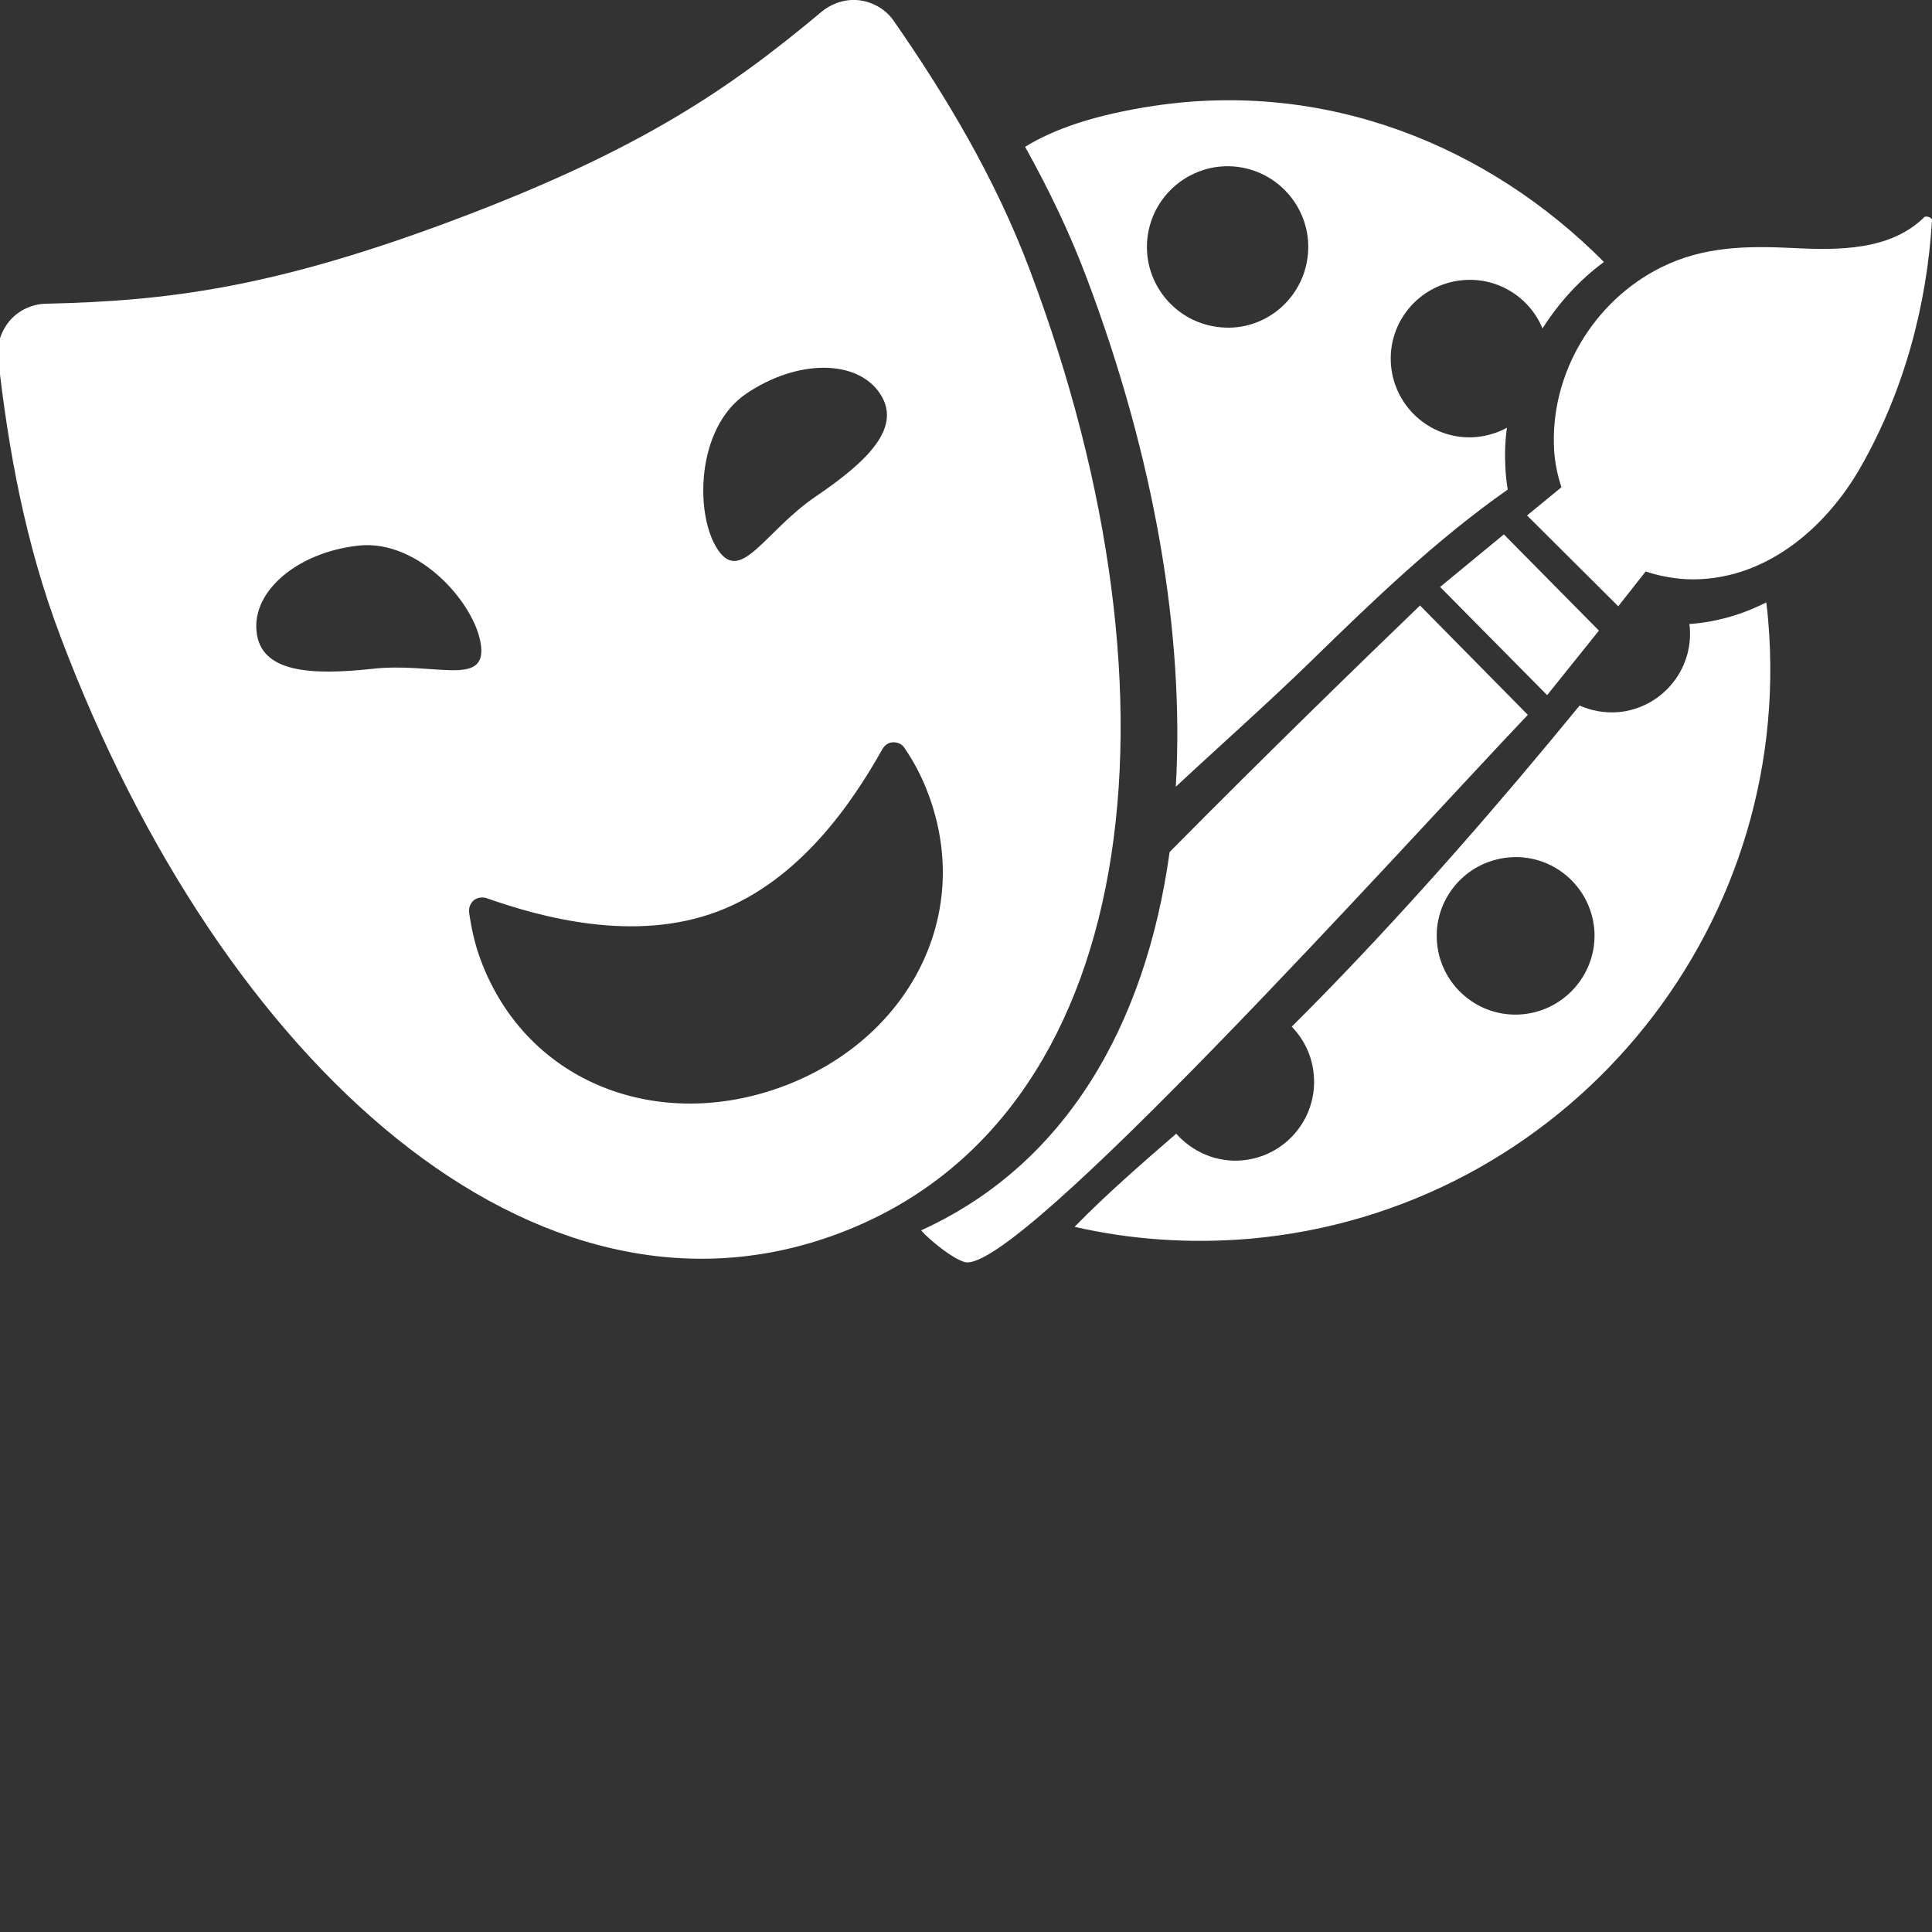 <!-- arts by Kelsey Armstrong from the Noun Project -->
<svg xmlns="http://www.w3.org/2000/svg" viewBox="0 0 500 500"><rect x="0" y="0" width="500" height="500" fill="#333333" stroke="none"/><switch><g fill="#fff"><path d="M389.2 138.3l24.6 24.9-13.4 16.7-27.7-28zM418.8 156.9l-23.6-23.5 8.9-7.3c-1-3-1.7-6.3-1.9-9.7-1.1-19.6 10.2-38.5 27.7-47.2 11-5.5 22.4-5.6 34.4-5 11.6.6 25.1.6 33.8-8.1.7-.2 1.8.2 1.9.8-1.3 22.2-7.3 44.3-18.3 63.7-9.2 16.3-25.4 30.1-45.2 29.3-3.7-.2-7.3-.9-10.6-2l-7.1 9zM457.6 160.5c-.1-1.5-.3-3.1-.5-4.6-6.1 3.1-12.8 5.1-19.9 5.6 0 .2.1.5.1.7 1 11.2-7.3 21.1-18.5 22.1-3.6.3-7-.4-10-1.7-20.8 25.4-42.4 50.2-65.2 73.7-3.1 3.2-6.2 6.3-9.3 9.4 3.2 3.3 5.3 7.6 5.7 12.5 1 11.2-7.3 21.1-18.5 22.1-6.7.6-12.9-2.2-17.1-6.9-9 7.8-18 15.6-26.3 24.1 14.4 3.3 29.6 4.4 45.2 3.1 81.1-7.1 141.3-78.8 134.3-160.1zm-63.6 102c-11.2 1-21.1-7.3-22.1-18.5s7.3-21.1 18.6-22.1c11.2-1 21.1 7.3 22.1 18.6.9 11.1-7.4 21-18.6 22zM231.3 5.4c-2-2.9-5.2-4.8-8.7-5.3-2.1-.3-4.2 0-6.1.7-1.3.5-2.6 1.2-3.7 2.1-23.9 20-46.7 35.7-94.4 53.7s-75.3 21.3-106.5 22c-1.4 0-2.8.3-4.2.8-1.9.7-3.7 1.9-5.1 3.5-2.3 2.7-3.5 6.2-3.1 9.7 2.6 23.4 7 48 16.1 72 42 111.5 123.3 184 201.5 154.6s91.5-137.6 49.5-249.1c-9-24-21.9-45.4-35.3-64.7zM66.4 163.5c-1.2-10.6 10.7-20.6 26.4-22.3 15.8-1.7 30.5 15.4 31.7 26 1.2 10.6-12.5 4.1-28.2 5.9-15.8 1.7-28.8 1-29.9-9.6zm136.4 117.6c-32 12-66.2-.4-78.3-32.4-1.6-4.2-2.5-8.4-3.1-12.6-.1-1.2.3-2.3 1.2-3.1.9-.7 2.1-.9 3.2-.6 14.5 5.1 38.4 11.6 59.9 3.5s35.2-28.7 42.7-42.1c.6-1 1.6-1.7 2.8-1.7 1.2 0 2.3.5 2.9 1.5 2.4 3.5 4.4 7.3 6 11.5 12.2 32-5.3 64-37.3 76zm8.3-152.6c-13.1 8.9-19.3 22.7-25.3 13.8-6-8.8-5.8-31.5 7.3-40.4 13.1-8.9 28.6-9 34.6-.1s-3.5 17.8-16.6 26.7z"/><path d="M367.5 156.7c-13.6 13.1-39.3 38-64.8 63.8-6.3 45.4-27.3 81.1-64.3 97.9.3.4.7.7 1 1.1 2.4 2.3 7 6.1 10.2 7.1 13.1 4 113.4-107.5 145.8-141.6l-27.9-28.3zM298.6 27.4c-15.2 2.3-25.9 6-33.3 10.6 6 10.8 11.5 22.1 16 34.1 17.4 46.2 25.3 91.8 23 131.5 11.7-10.9 23.7-21.5 35.2-32.7 16.1-15.7 32.3-31.3 50.7-44.2-.3-1.8-.5-3.6-.6-5.5-.2-3.5-.1-7 .4-10.5-2.4 1.3-5 2.1-7.9 2.4-11.2 1-21.1-7.3-22.1-18.5s7.3-21.1 18.6-22.1c9.1-.8 17.3 4.5 20.6 12.5 4.2-6.6 9.5-12.5 15.9-17.2-30-30.2-71.9-47.1-116.5-40.4zM315 84.6c-11.4-1.5-19.5-12-18-23.4 1.5-11.4 12-19.5 23.4-18 11.4 1.5 19.5 12 18 23.4-1.5 11.5-12 19.6-23.4 18z"/></g></switch></svg>